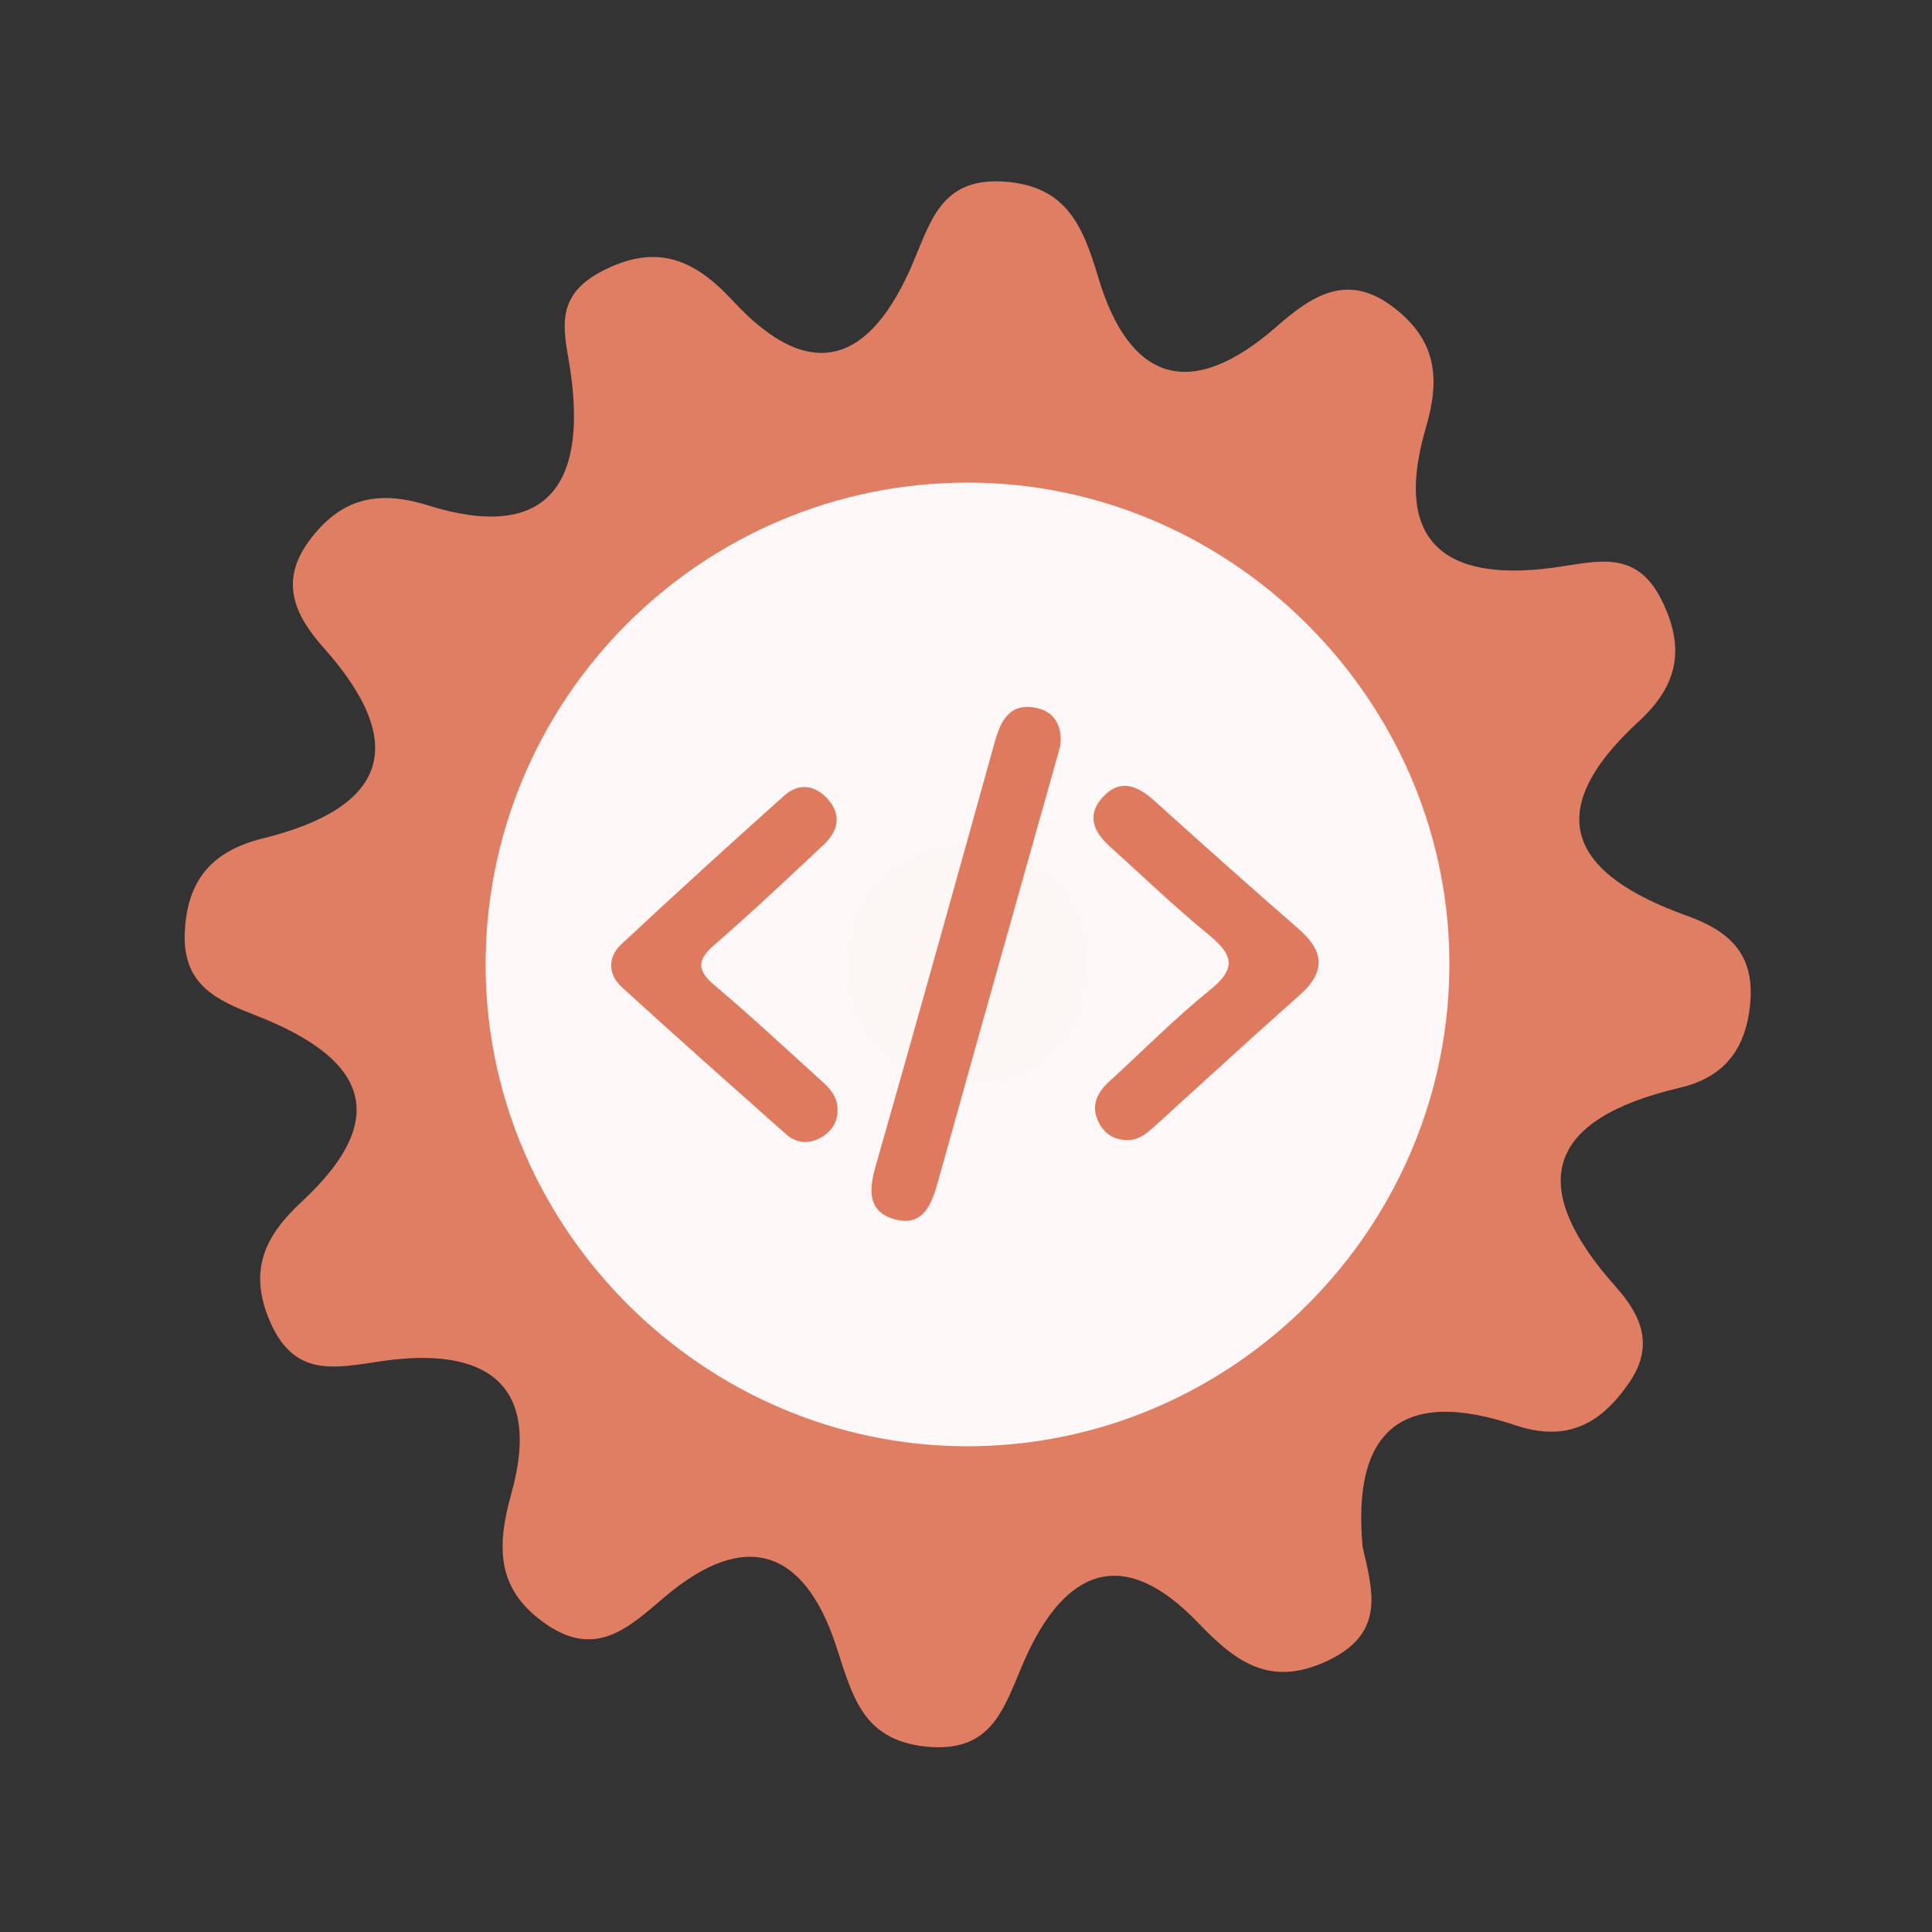 <?xml version="1.0" encoding="utf-8"?>
<!-- Generator: Adobe Illustrator 26.0.1, SVG Export Plug-In . SVG Version: 6.00 Build 0)  -->
<svg version="1.1" id="Calque_1" xmlns="http://www.w3.org/2000/svg" xmlns:xlink="http://www.w3.org/1999/xlink" x="0px" y="0px"
	 viewBox="0 0 400 400" style="enable-background:new 0 0 400 400;" xml:space="preserve">
<rect x="0" y="0" width="400" height="400" fill="#333333" stroke="none"/>
<style type="text/css">
	.st0{fill:#E07E64;}
	.st1{fill:#FDF8F7;}
	.st2{fill:#FCF6F4;}
	.st3{fill:#DF7A5F;}
</style>
<g>
	<g>
		<g>
			<path class="st0" d="M282.125,320.311c2.095,9.132,4.764,17.814-7.19,23.496c-12.2,5.799-19.376-0.014-27.001-7.954
				c-15.593-16.218-27.5-10.664-35.627,7.426c-4.33,9.627-6.348,19.855-20.707,18.321c-13.423-1.435-15.202-11.051-18.633-21.254
				c-6.533-19.418-18.537-23.853-35.182-9.855c-7.123,5.985-14.022,13.054-24.542,5.894c-10.385-7.063-10.547-15.814-7.38-27.143
				c6.555-23.419-6.003-30.486-26.892-27.425c-9.667,1.416-18.058,3.5-23.116-8.321c-4.524-10.551-0.935-17.693,6.591-24.679
				c19.703-18.274,12.056-30.17-9.376-38.544c-7.929-3.099-15.228-6.175-14.819-17.039c0.411-11.084,5.721-17.064,16.14-19.642
				c25.454-6.296,30.611-19.284,12.604-39.494c-6.043-6.786-9.201-13.79-2.942-22.194c6.367-8.559,13.894-10.597,24.446-7.301
				c24.483,7.662,32.875-4.005,29.7-27.123c-1.123-8.19-4.142-15.738,6.219-21.224c11.577-6.133,19.476-2.464,27.331,6.039
				c16.509,17.848,28.665,12.307,37.217-7.753c3.71-8.688,5.924-17.684,18.603-16.96c13.159,0.75,16.589,9.051,19.826,19.885
				c6.5,21.76,19.291,25.525,36.742,10.287c7.419-6.471,14.798-11.621,24.62-3.937c8.629,6.741,9.464,14.505,6.454,24.742
				c-7.436,25.336,5.792,32.207,28.105,28.72c8.623-1.351,15.866-2.944,20.804,7.159c4.929,10.082,3.06,17.664-4.81,24.902
				c-20.884,19.213-13.681,31.768,9.829,40.21c8.502,3.049,14.17,7.632,13.232,18.087c-0.858,9.678-5.475,15.435-14.59,17.571
				c-27.536,6.458-32.105,20.087-13.179,41.287c5.268,5.904,7.855,12.148,2.829,19.575c-5.818,8.597-12.84,12.655-23.724,9.001
				C290.702,287.344,279.829,295.707,282.125,320.311z"/>
			<path class="st1" d="M300.076,198.691c0.49,55.42-44.98,101.05-100.37,100.74c-54.01-0.3-98.69-44.85-99.16-98.84
				c-0.48-55.59,44.71-100.95,100.3-100.67C254.876,100.181,299.596,144.711,300.076,198.691z"/>
			<path class="st2" d="M201.566,174.821c13.89,2.81,23.26,10.52,22.99,24.77c-0.29,15.63-10.01,25.07-25.68,24.3
				c-13.94-0.68-23.04-9.88-22.84-24.11C176.256,184.041,186.426,176.281,201.566,174.821z"/>
			<g>
				<g>
					<g>
						<path class="st3" d="M219.515,154.478c-3.03,10.753-6.037,21.41-9.032,32.067c-5.466,19.455-10.952,38.902-16.366,58.373
							c-1.279,4.603-3.106,9.073-8.823,7.536c-5.452-1.467-5.505-5.764-4.08-10.748c8.373-29.276,16.537-58.614,24.701-87.949
							c1.216-4.371,2.982-8.18,8.312-7.261C218.417,147.217,220.012,150.383,219.515,154.478z"/>
						<path class="st3" d="M173.4,229.604c0.101,2.816-1.326,4.808-3.665,6.039c-2.407,1.268-4.913,1.035-6.974-0.799
							c-11.387-10.113-22.793-20.207-34.033-30.481c-2.869-2.623-2.942-6.2-0.09-8.862c11.13-10.391,22.397-20.643,33.749-30.795
							c2.885-2.578,6.227-2.278,8.885,0.61c3.04,3.303,2.304,6.699-0.699,9.526c-7.461,7.025-14.922,14.058-22.661,20.768
							c-3.682,3.194-3.624,5.315,0.068,8.422c7.199,6.064,14.091,12.493,21.066,18.818
							C171.076,224.693,173.349,226.451,173.4,229.604z"/>
						<path class="st3" d="M233.091,236.017c-2.805-0.071-4.721-1.598-5.793-4.022c-1.448-3.274-0.052-5.873,2.395-8.11
							c6.948-6.358,13.598-13.084,20.909-18.988c5.505-4.447,4.639-7.304-0.309-11.334c-7.077-5.768-13.661-12.143-20.456-18.253
							c-3.243-2.918-4.975-6.314-1.692-10.079c3.57-4.09,7.229-2.703,10.785,0.501c9.885,8.892,19.777,17.776,29.821,26.487
							c5.327,4.62,5.887,8.863,0.369,13.758c-10.153,9.006-20.14,18.2-30.196,27.318
							C237.258,234.805,235.548,236.206,233.091,236.017z"/>
					</g>
				</g>
			</g>
		</g>
	</g>
</g>
<g>
</g>
<g>
</g>
<g>
</g>
<g>
</g>
<g>
</g>
<g>
</g>
<g>
</g>
<g>
</g>
<g>
</g>
<g>
</g>
<g>
</g>
<g>
</g>
<g>
</g>
<g>
</g>
<g>
</g>
</svg>
